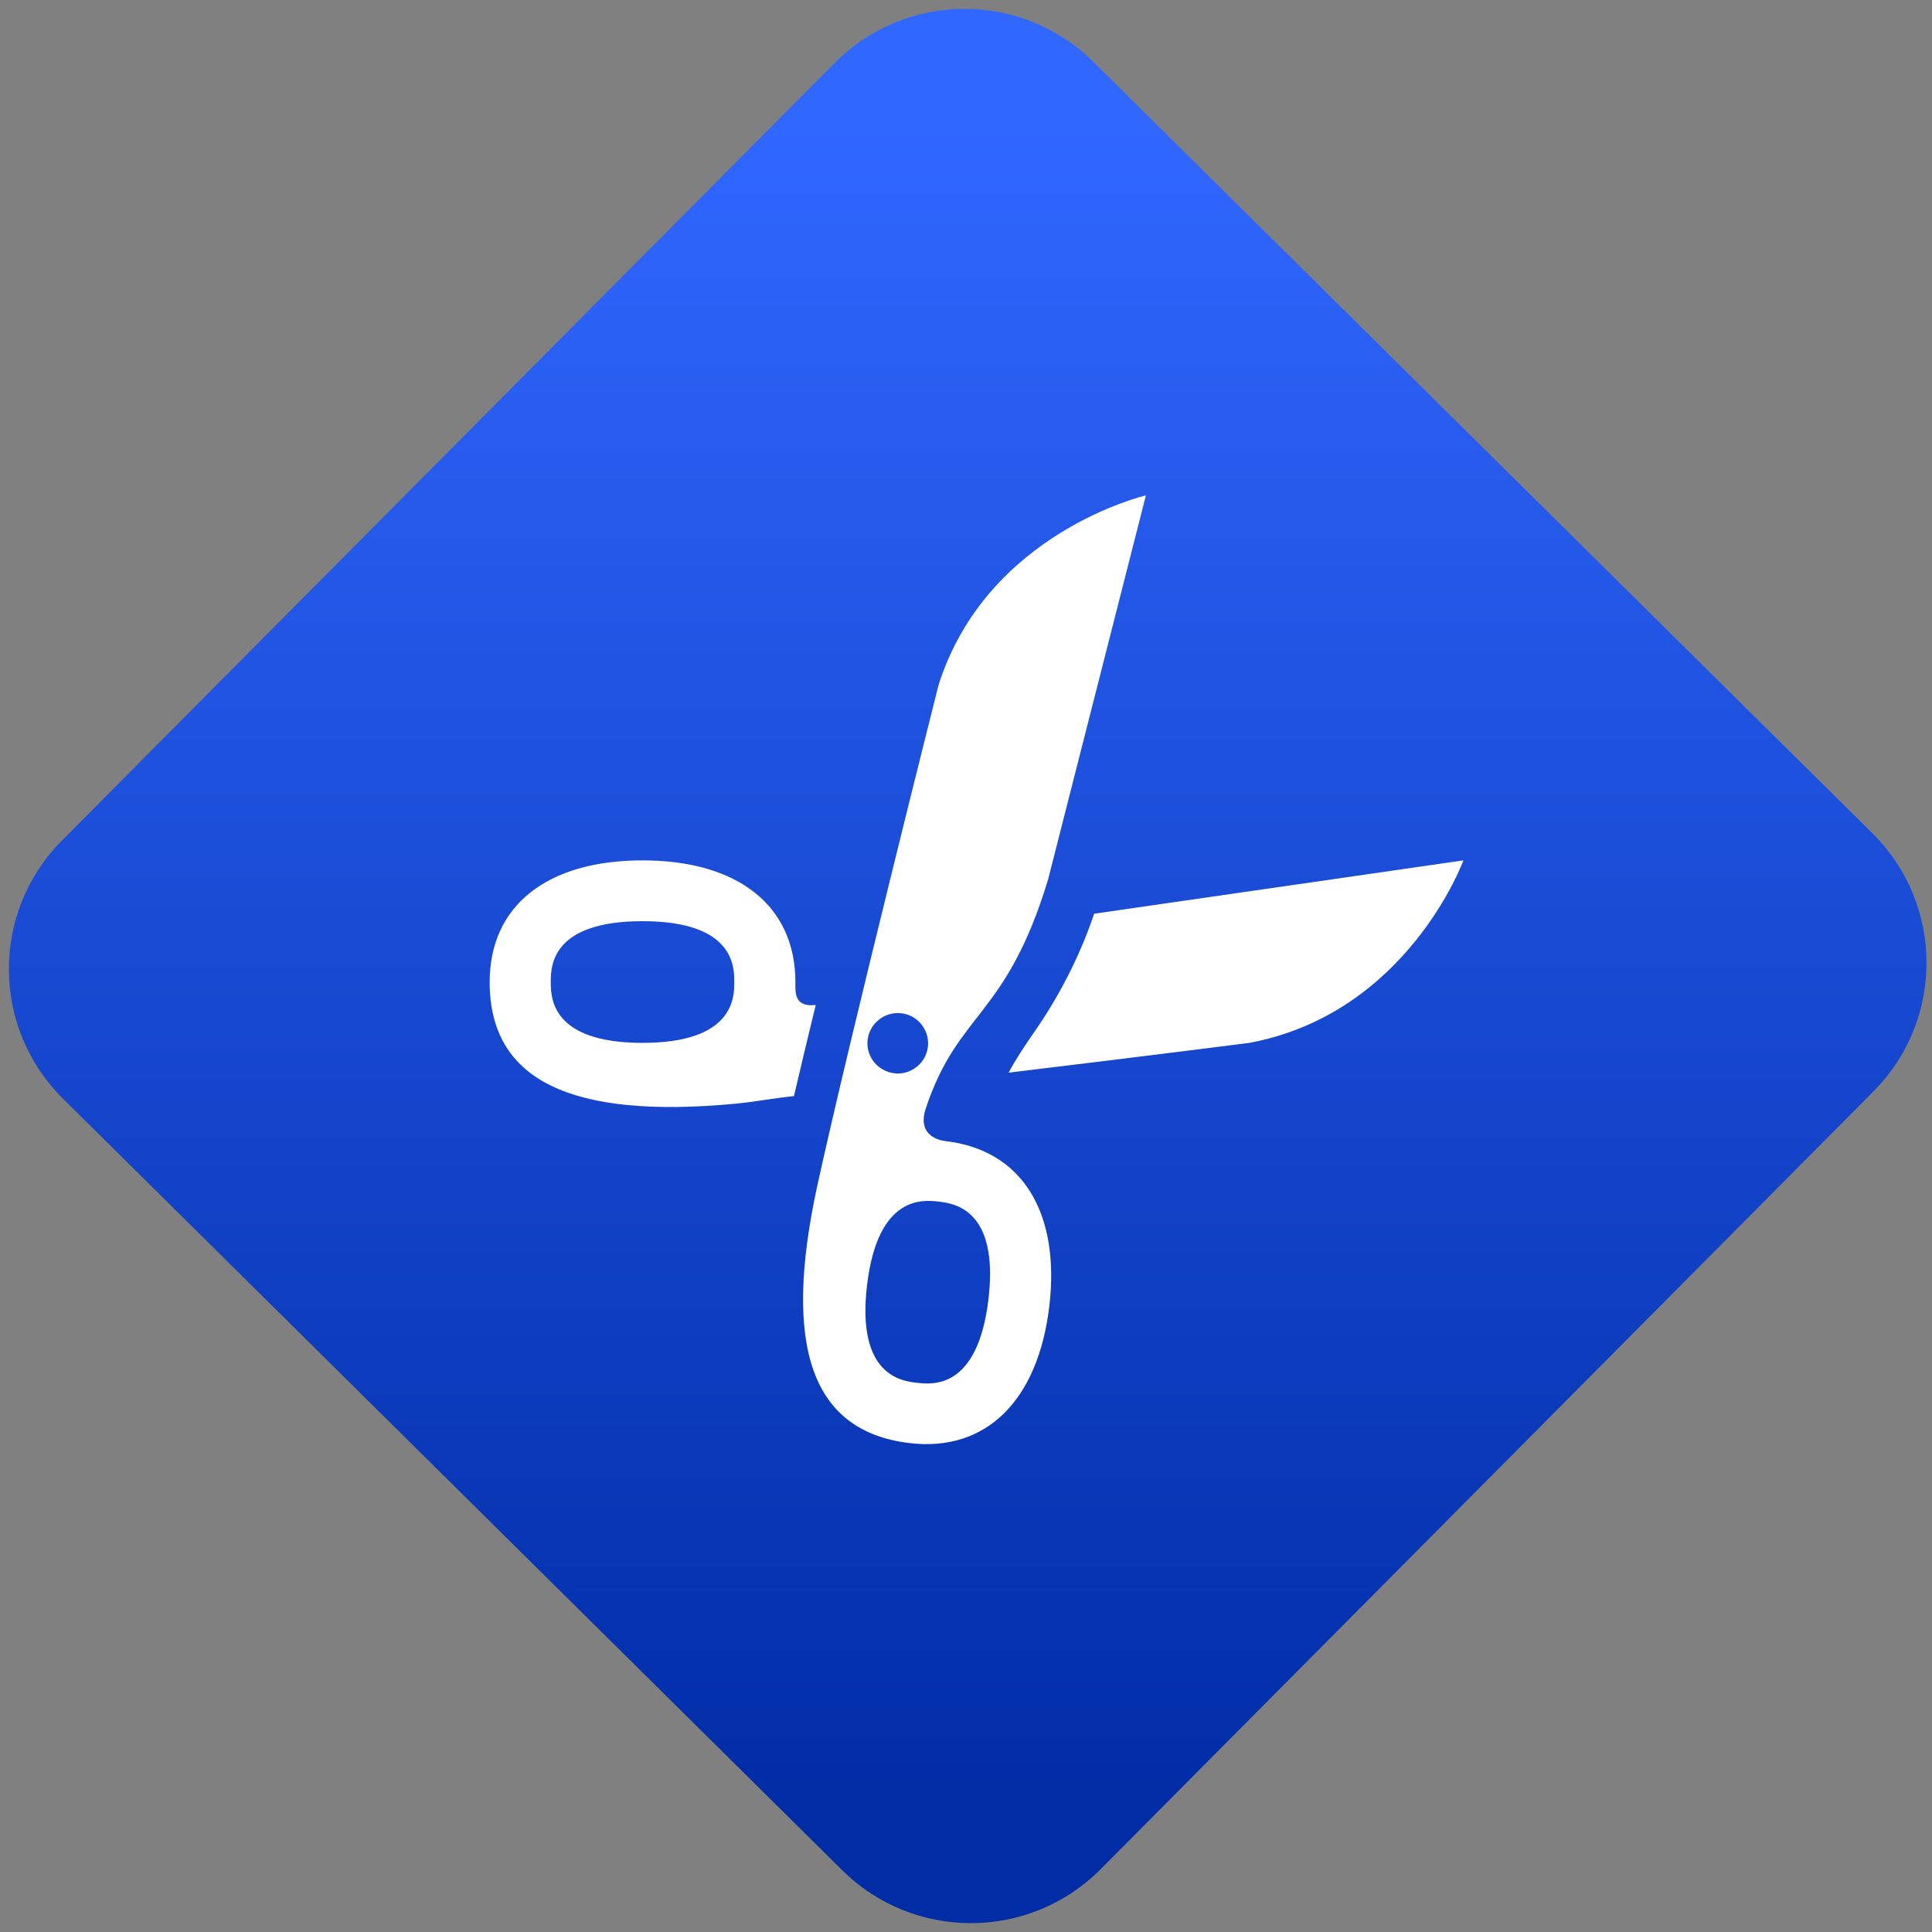 <svg width="64" height="64" viewBox="0 0 64 64" version="1.1"><rect x="0" y="0" width="64" height="64" fill="#808080" stroke="none"/><defs><linearGradient id="linear-pattern-0" gradientUnits="userSpaceOnUse" x1="0" y1="0" x2="0" y2="1" gradientTransform="matrix(60, 0, 0, 56, 0, 4)"><stop offset="0" stop-color="#3067ff" stop-opacity="1"/><stop offset="1" stop-color="#002ca6" stop-opacity="1"/></linearGradient></defs><path fill="url(#linear-pattern-0)" fill-opacity="1" d="M 36.219 2.051 L 62.027 27.605 C 64.402 29.957 64.418 33.785 62.059 36.156 L 36.461 61.918 C 34.105 64.289 30.27 64.305 27.895 61.949 L 2.086 36.395 C -0.289 34.043 -0.305 30.215 2.051 27.844 L 27.652 2.082 C 30.008 -0.289 33.844 -0.305 36.219 2.051 Z M 36.219 2.051 " /><g transform="matrix(1.008,0,0,1.003,16.221,16.077)"><path fill-rule="evenodd" fill="rgb(100%, 100%, 100%)" fill-opacity="1" d="M 5.023 18.414 C 2.008 18.414 2.008 16.898 2.008 16.406 C 2.008 15.906 2.008 14.395 5.023 14.395 C 8.039 14.395 8.039 15.906 8.039 16.406 C 8.039 16.898 8.039 18.414 5.023 18.414 Z M 19.867 14.148 C 19.383 15.578 18.695 16.922 17.828 18.156 C 17.555 18.559 17.297 18.941 17.055 19.398 C 21.594 18.848 24.969 18.414 24.969 18.414 C 30.172 17.434 32 12.387 32 12.387 Z M 10.047 16.406 C 10.047 13.891 8.164 12.387 5.023 12.387 C 1.875 12.387 0 13.891 0 16.406 C 0 19.656 2.672 20.938 8.094 20.422 C 8.703 20.363 9.227 20.254 10 20.172 C 10.219 19.23 10.461 18.211 10.715 17.164 C 10 17.242 10.047 16.742 10.047 16.406 Z M 13.414 17.43 C 13.77 17.43 14.098 17.621 14.273 17.93 C 14.453 18.242 14.453 18.617 14.273 18.93 C 14.094 19.234 13.766 19.426 13.414 19.426 C 12.859 19.422 12.414 18.977 12.414 18.43 C 12.414 17.879 12.863 17.43 13.414 17.43 Z M 16.391 26.887 C 16.035 29.879 14.535 29.695 14.043 29.641 C 13.547 29.586 12.047 29.406 12.402 26.414 C 12.758 23.422 14.258 23.602 14.75 23.656 C 15.242 23.715 16.746 23.891 16.391 26.887 Z M 14.988 21.66 C 14.633 21.617 14.059 21.391 14.336 20.566 C 15.41 17.348 16.969 17.594 18.352 13.016 L 21.566 0.332 C 21.566 0.332 16.336 1.555 14.75 6.602 C 14.75 6.602 11.844 18.188 10.77 23.117 C 9.613 28.445 10.574 31.25 13.805 31.633 C 16.305 31.93 18.016 30.242 18.391 27.121 C 18.758 24 17.484 21.953 14.988 21.66 Z M 14.988 21.66 "/></g></svg>
